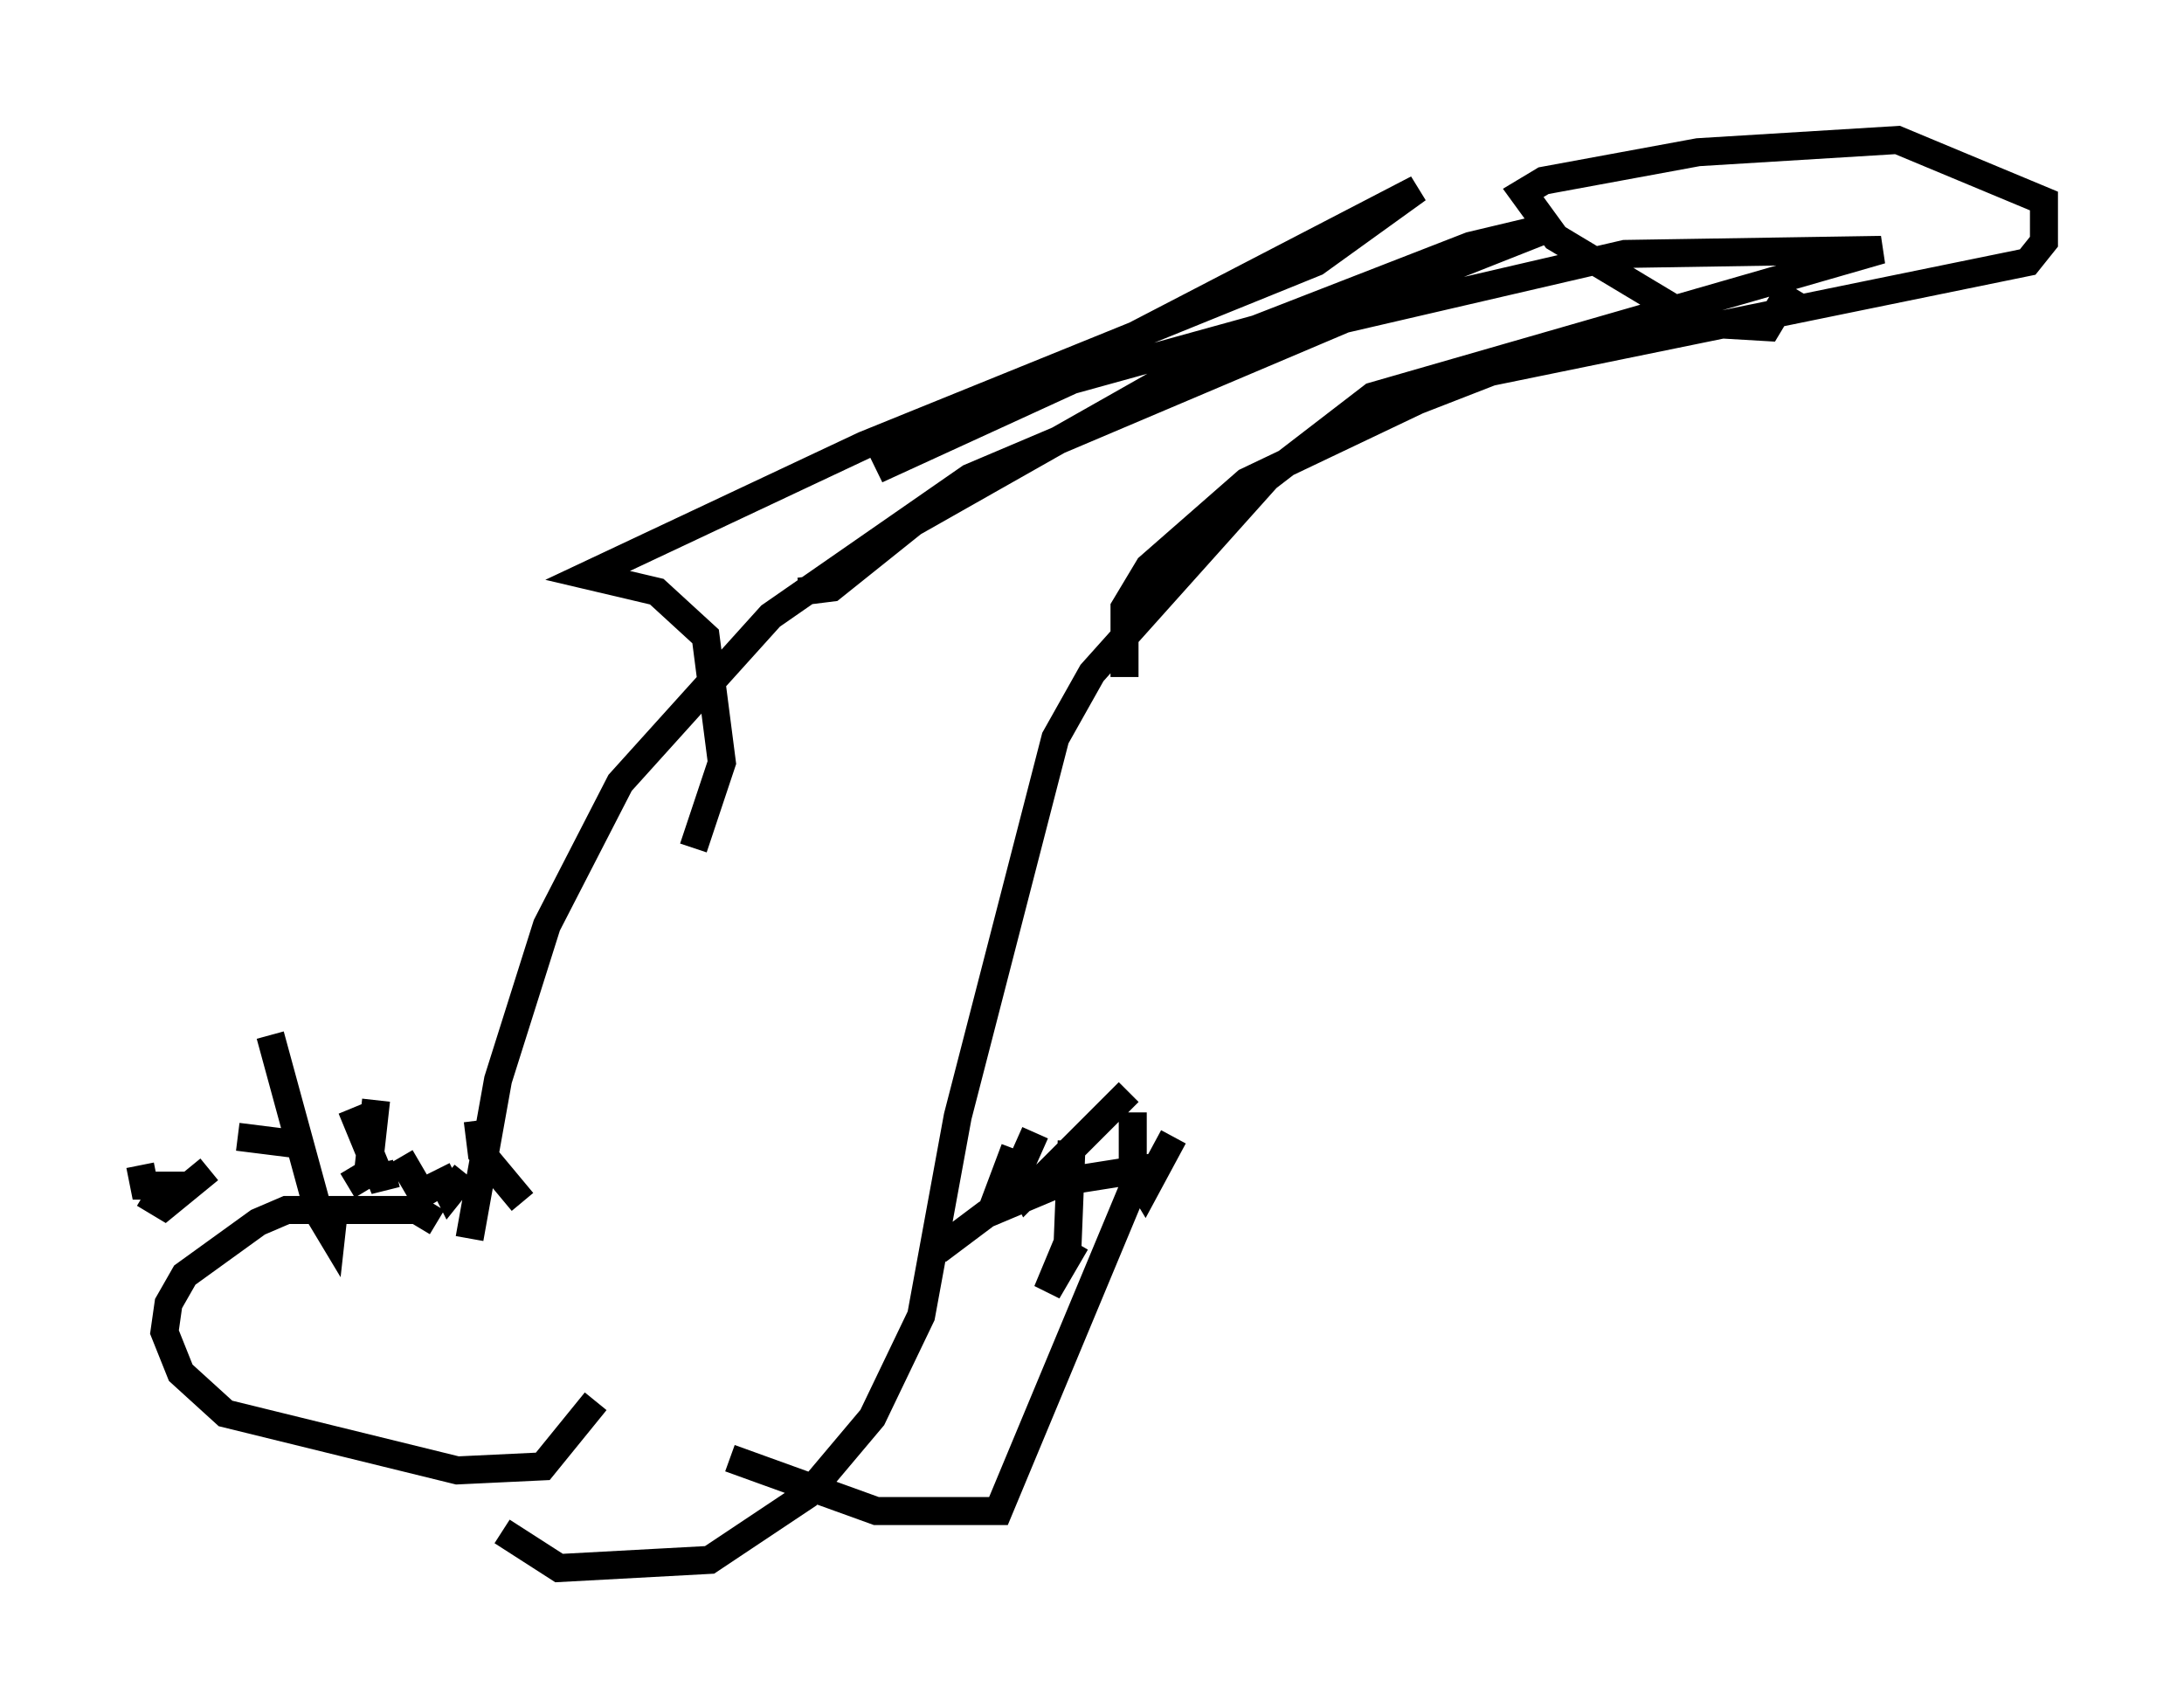 <?xml version="1.0" encoding="utf-8" ?>
<svg baseProfile="full" height="60.983" version="1.1" width="77.978" xmlns="http://www.w3.org/2000/svg" xmlns:ev="http://www.w3.org/2001/xml-events" xmlns:xlink="http://www.w3.org/1999/xlink"><defs /><rect fill="white" height="60.983" width="77.978" x="0" y="0" /><path d="M16.765, 53.514 m0.0, -9.296 l1.017, -5.665 1.743, -5.52 l2.615, -5.084 5.374, -5.955 l7.117, -4.939 13.363, -5.665 l10.022, -2.324 9.151, -0.145 l-18.156, 5.229 -3.777, 2.905 l-6.246, 6.972 -1.307, 2.324 l-3.486, 13.508 -1.307, 7.117 l-1.743, 3.631 -2.324, 2.76 l-3.486, 2.324 -5.374, 0.291 l-2.034, -1.307 m22.223, -30.503 l0.0, -2.469 0.872, -1.453 l3.486, -3.05 6.101, -2.905 l2.615, -1.017 19.173, -3.922 l0.581, -0.726 0.0, -1.453 l-5.229, -2.179 -7.117, 0.436 l-5.52, 1.017 -0.726, 0.436 l1.162, 1.598 5.084, 3.05 l2.469, 0.145 0.872, -1.453 m-30.503, 34.425 l1.743, -1.307 2.76, -1.162 l2.76, -0.436 -5.084, 12.201 l-4.358, 0.0 -5.229, -1.888 m-10.458, -8.425 l-0.726, -0.436 -4.648, 0.0 l-1.017, 0.436 -2.615, 1.888 l-0.581, 1.017 -0.145, 1.017 l0.581, 1.453 1.598, 1.453 l8.279, 2.034 3.05, -0.145 l1.888, -2.324 m-11.62, -13.073 l1.743, 6.391 0.436, 0.726 l0.145, -1.307 m0.581, -3.196 l1.017, 2.469 0.581, -0.145 m1.453, -0.145 l0.436, 0.872 0.581, -0.726 m0.436, -1.888 l0.145, 1.162 1.453, 1.743 m19.609, -2.179 l-0.145, 3.631 -0.726, 1.743 l1.017, -1.743 m2.034, -4.648 l0.0, 2.034 0.436, 0.726 l1.017, -1.888 m-1.598, -1.598 l-3.631, 3.631 -0.145, -0.291 m0.436, -1.888 l-1.162, 2.615 m0.436, -2.034 l-0.872, 2.324 m-21.933, -4.067 l-0.291, 2.615 -0.726, 0.436 m-4.939, -0.581 l-1.598, 1.307 -0.726, -0.436 m-0.145, -1.017 l0.145, 0.726 1.453, 0.0 m1.888, -1.743 l2.324, 0.291 m3.486, 0.436 l1.017, 1.743 m13.218, -21.933 l1.162, -0.145 2.905, -2.324 l12.056, -6.827 7.844, -3.05 l3.05, -0.726 -6.246, 2.469 l-11.039, 3.05 -6.972, 3.196 l19.318, -10.022 -3.631, 2.615 l-16.123, 6.536 -9.877, 4.648 l2.469, 0.581 1.743, 1.598 l0.581, 4.503 -1.017, 3.05 " fill="none" stroke="black" stroke-width="1" /></svg>